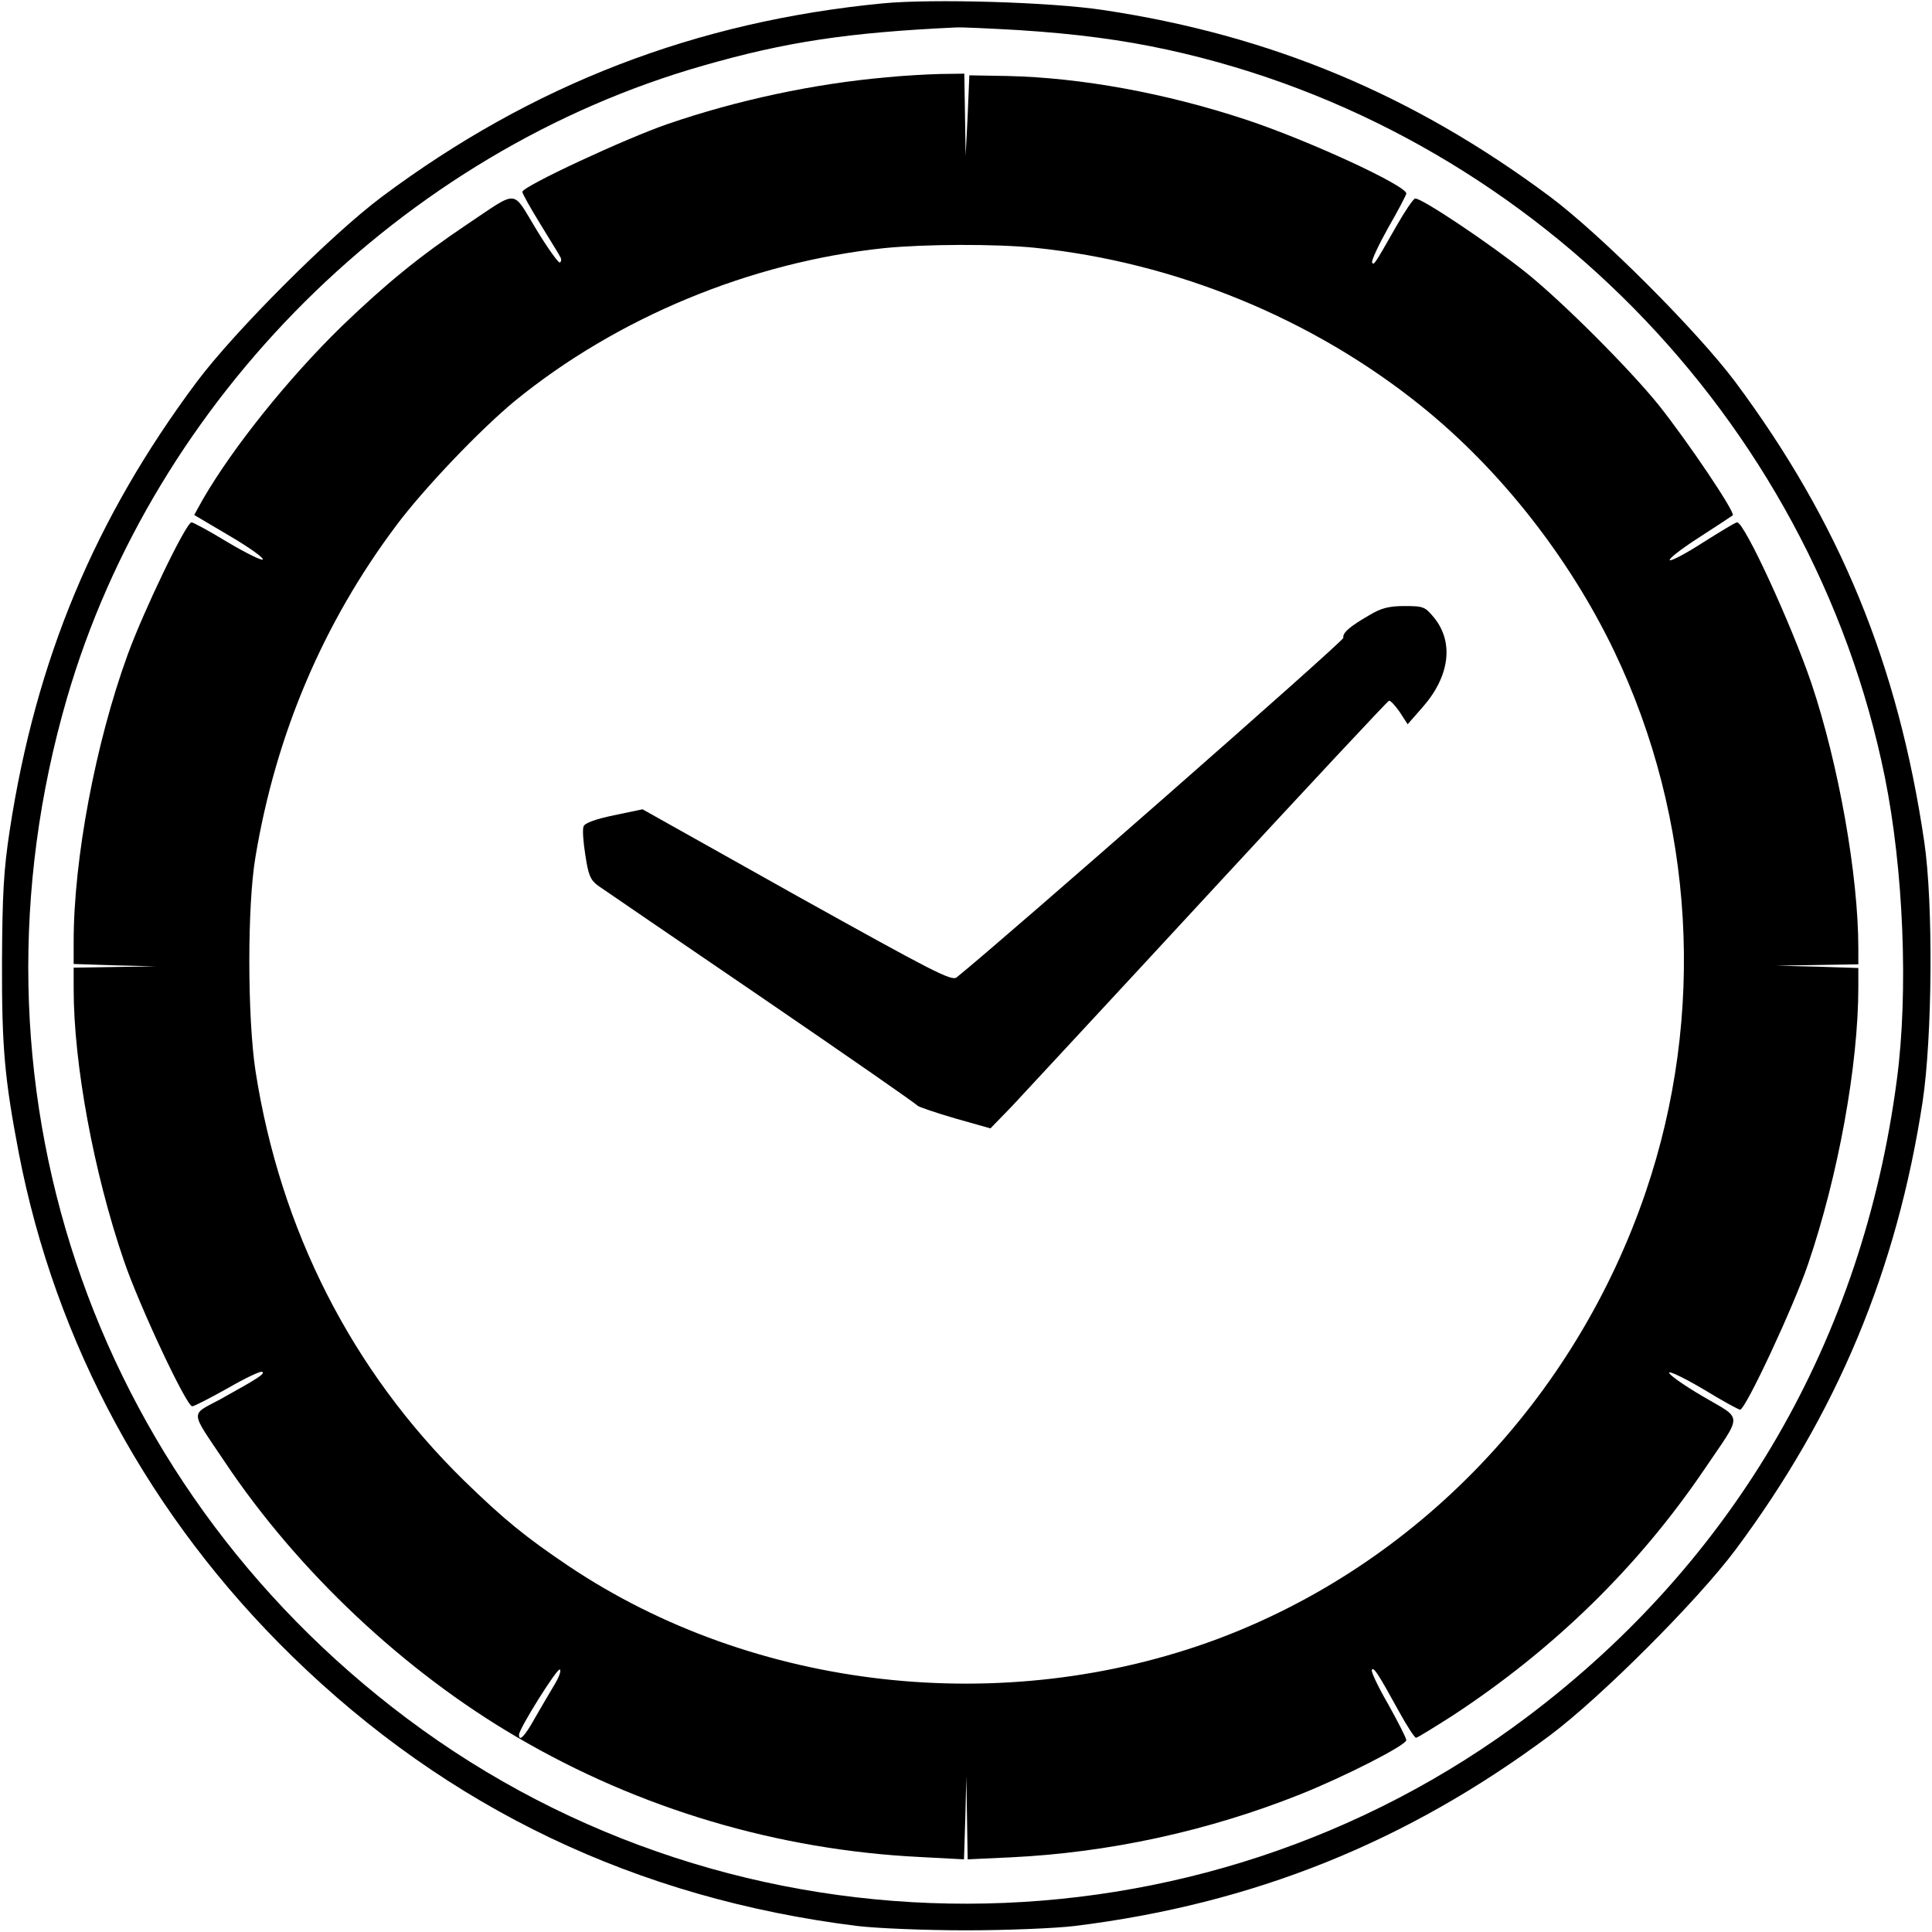 <?xml version="1.0" standalone="no"?>
<!DOCTYPE svg PUBLIC "-//W3C//DTD SVG 20010904//EN"
 "http://www.w3.org/TR/2001/REC-SVG-20010904/DTD/svg10.dtd">
<svg version="1.0" xmlns="http://www.w3.org/2000/svg"
 width="577pt" height="577pt" viewBox="0 0 577 577"
 preserveAspectRatio="xMidYMid meet">
<g transform="translate(0,577) scale(0.1,-0.1)"
fill="#000000" stroke="none">
<path d="M2637 5760 c-559 -54 -1047 -242 -1497 -578 -152 -114 -438 -400
-552 -552 -306 -410 -481 -831 -559 -1340 -18 -118 -22 -190 -23 -390 -1 -258
8 -353 50 -573 110 -570 392 -1089 816 -1503 466 -455 1029 -724 1688 -806 58
-7 204 -13 325 -13 121 0 267 6 325 13 533 66 991 250 1420 570 152 114 438
400 552 552 305 409 483 837 560 1340 29 194 32 591 5 775 -78 531 -253 956
-565 1375 -114 152 -400 438 -552 552 -409 305 -835 483 -1335 558 -158 24
-510 34 -658 20z m407 -80 c170 -11 308 -29 445 -59 1070 -234 1922 -1098
2140 -2171 56 -277 71 -642 36 -905 -102 -776 -484 -1435 -1102 -1901 -986
-744 -2362 -746 -3348 -6 -950 713 -1347 1905 -1015 3047 260 895 1002 1633
1900 1889 247 71 433 99 755 114 17 1 101 -3 189 -8z"/>
<path d="M2647 5539 c-216 -19 -445 -68 -652 -139 -128 -44 -435 -187 -435
-203 0 -5 24 -48 53 -95 29 -48 57 -92 60 -99 4 -6 4 -14 -1 -17 -4 -2 -36 42
-71 100 -73 120 -50 118 -206 14 -143 -96 -243 -178 -374 -304 -161 -157 -325
-362 -415 -517 l-26 -47 105 -62 c58 -34 103 -66 100 -71 -3 -4 -50 19 -104
51 -54 33 -104 60 -109 60 -16 0 -143 -264 -191 -396 -96 -264 -161 -610 -161
-856 l0 -67 123 -4 122 -3 -122 -2 -123 -2 0 -64 c0 -223 60 -549 150 -811 46
-135 187 -435 204 -435 6 0 54 25 106 54 52 30 98 52 103 49 9 -6 -10 -18
-125 -82 -91 -49 -92 -30 14 -188 218 -326 536 -625 872 -821 365 -214 779
-337 1203 -358 l132 -7 4 124 3 124 2 -124 2 -124 129 6 c292 14 588 78 864
188 135 54 317 147 317 162 0 6 -25 55 -54 107 -30 52 -52 98 -49 103 6 9 18
-10 82 -126 23 -42 46 -77 50 -77 4 0 54 31 112 68 301 198 551 442 748 732
117 173 118 148 -4 220 -58 34 -103 66 -100 71 3 4 50 -19 104 -51 54 -33 103
-60 108 -60 16 0 160 308 203 435 90 264 150 594 150 827 l0 57 -122 4 -123 3
123 2 122 2 0 48 c0 218 -59 550 -140 791 -59 174 -200 481 -222 481 -5 0 -49
-27 -100 -59 -51 -33 -96 -57 -101 -54 -5 3 33 33 86 67 53 34 98 64 102 67 8
9 -135 221 -221 329 -88 109 -285 306 -394 394 -111 89 -319 228 -334 223 -6
-2 -31 -39 -56 -83 -66 -116 -67 -117 -72 -108 -3 5 19 52 48 104 30 52 54 98
54 102 0 24 -295 160 -480 221 -239 79 -491 125 -710 130 l-115 2 -5 -120 -6
-120 -2 123 -2 122 -72 -1 c-40 -1 -112 -5 -161 -10z m444 -509 c419 -43 829
-211 1154 -473 237 -191 442 -453 576 -732 240 -502 274 -1086 94 -1615 -211
-619 -683 -1112 -1279 -1335 -637 -237 -1383 -154 -1938 218 -129 87 -193 139
-312 255 -335 328 -549 748 -623 1224 -24 158 -25 493 0 639 61 366 202 698
420 989 82 110 250 286 354 372 305 249 704 415 1104 457 121 12 330 13 450 1z
m-1436 -4293 c-14 -23 -40 -68 -58 -99 -30 -54 -47 -71 -47 -49 0 18 114 200
122 195 5 -3 -3 -24 -17 -47z"/>
<path d="M4090 3933 c-59 -34 -81 -53 -78 -68 2 -9 -1011 -898 -1155 -1014
-15 -12 -72 18 -478 244 l-460 258 -86 -18 c-53 -11 -87 -23 -90 -33 -4 -8 -1
-47 5 -85 9 -60 15 -75 38 -92 16 -11 235 -161 489 -334 253 -173 462 -318
465 -323 4 -4 54 -21 112 -38 l106 -30 65 67 c35 38 302 325 591 638 290 314
530 571 534 572 4 2 18 -13 32 -33 l24 -37 43 49 c82 92 96 194 37 268 -28 34
-32 36 -89 36 -47 0 -70 -6 -105 -27z"/>
</g>
</svg>
